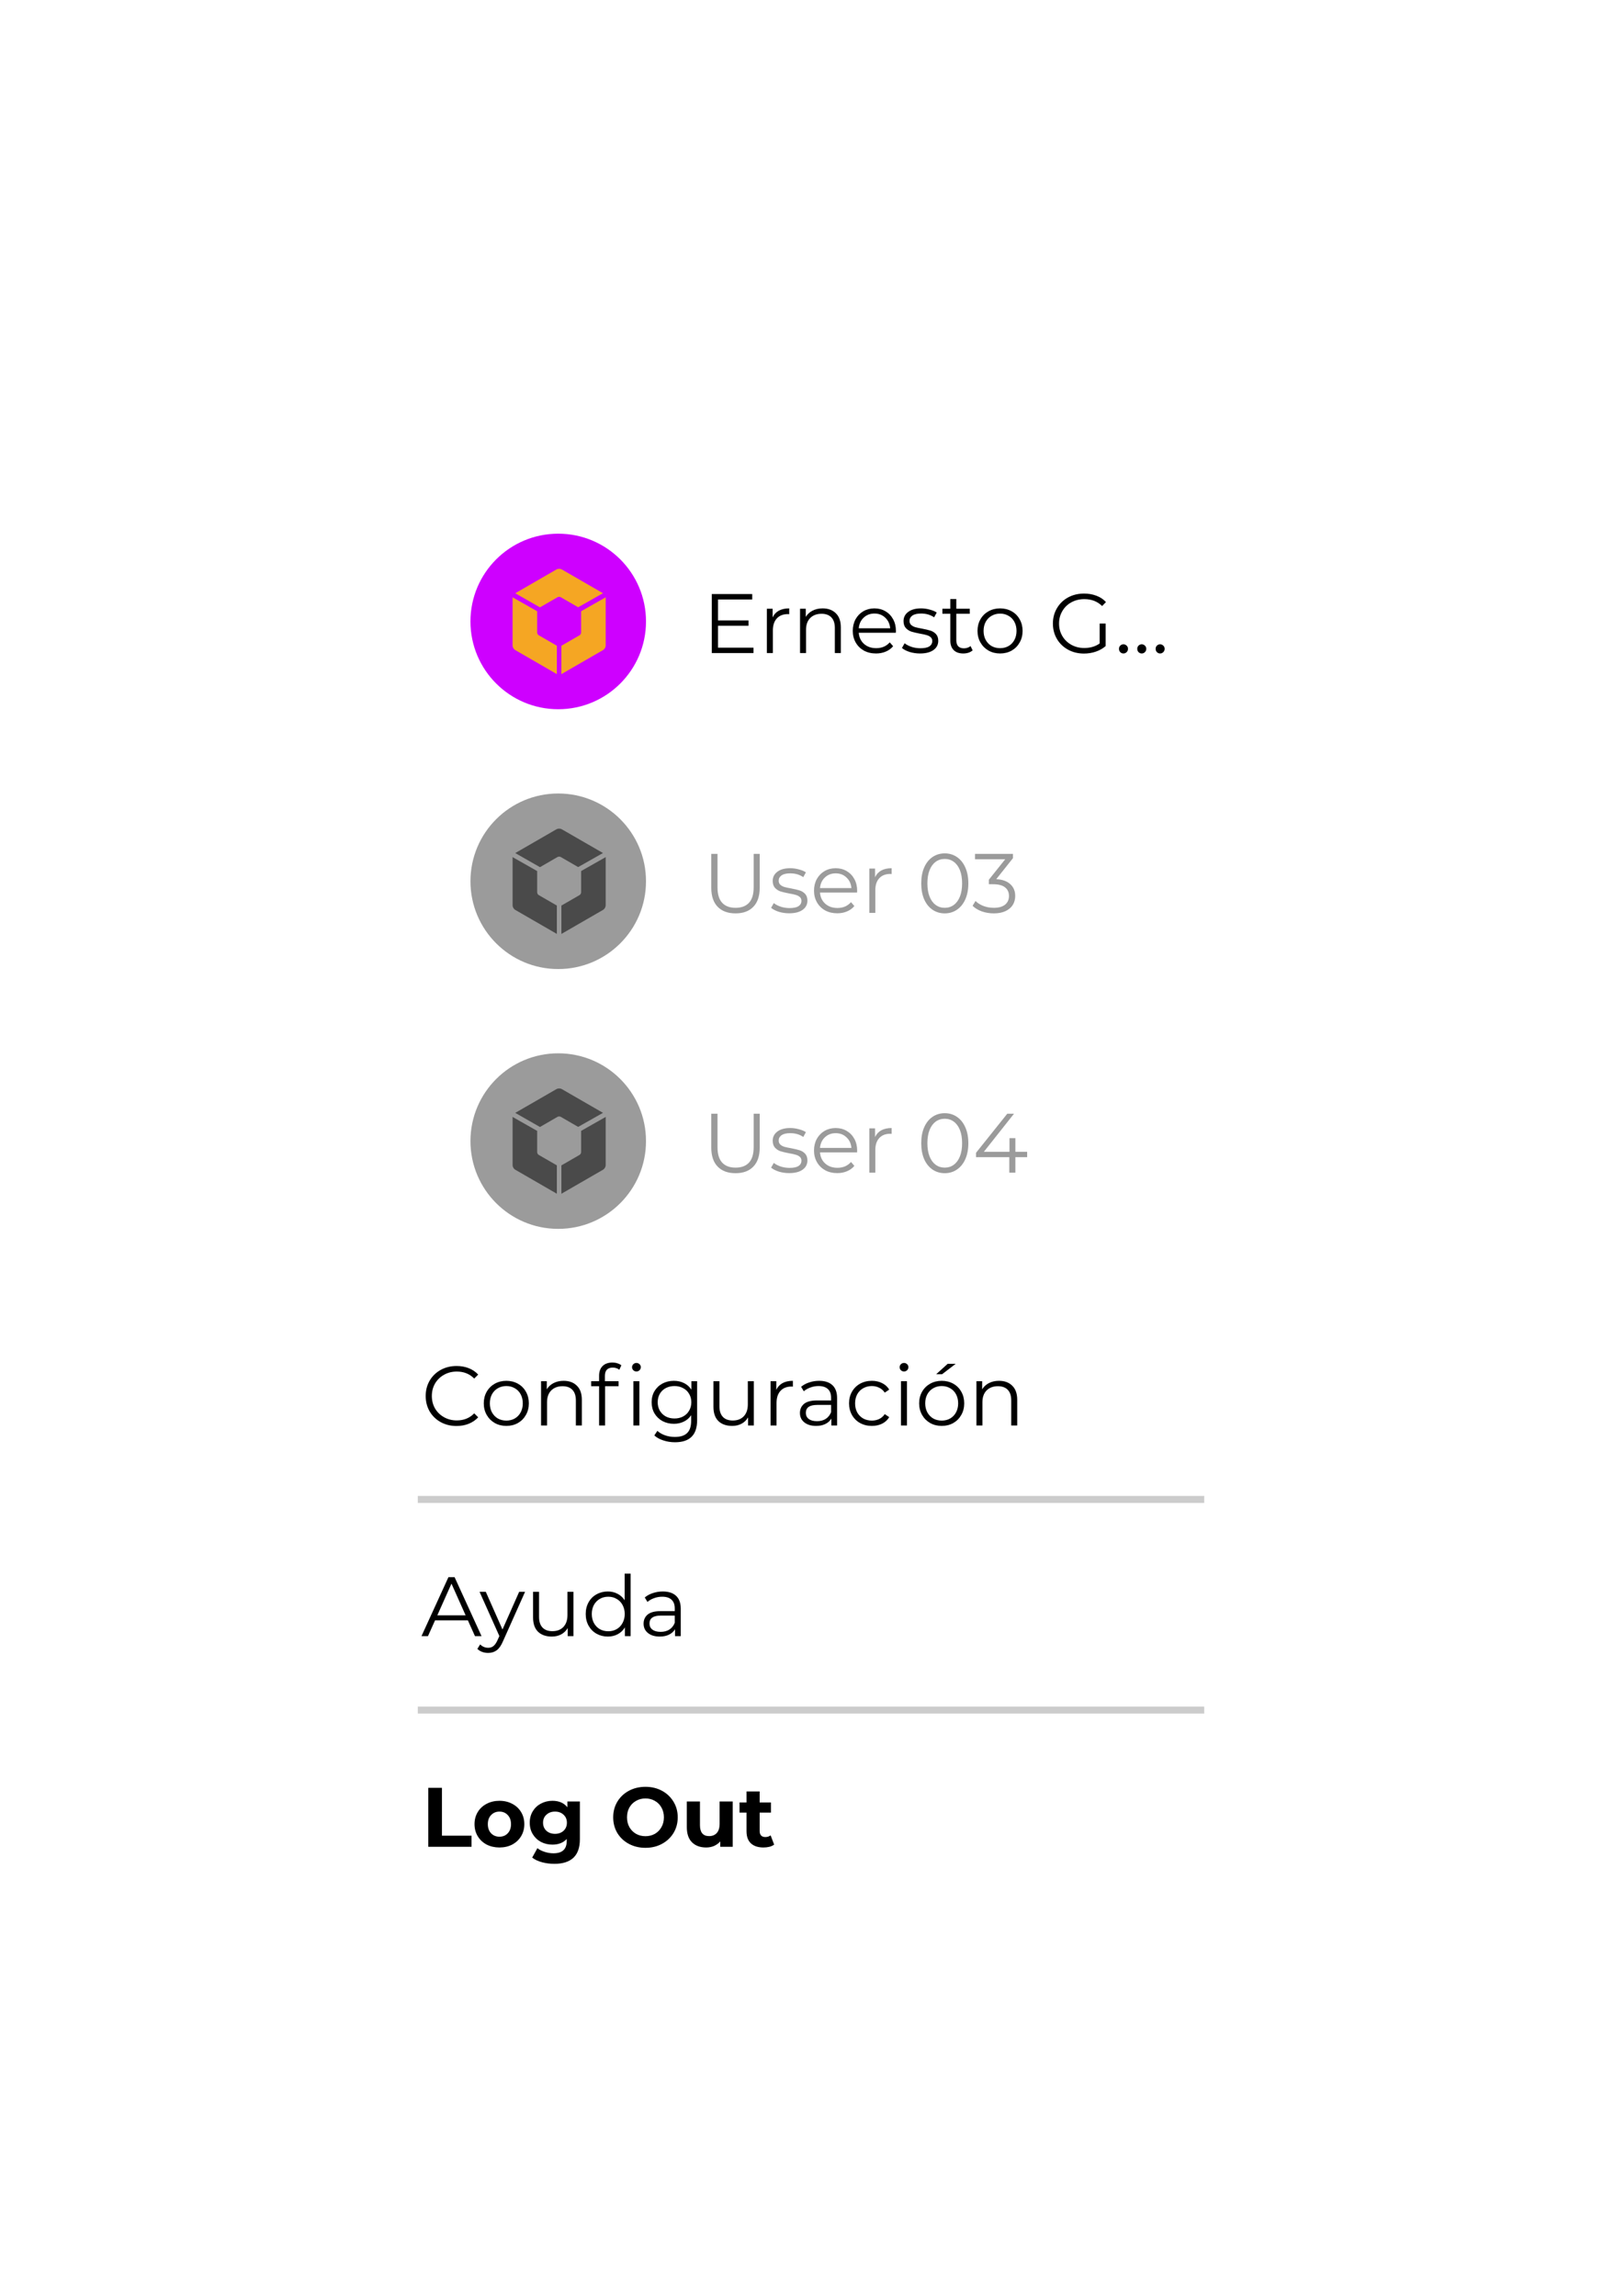 <svg width="230" height="327" viewBox="0 0 230 327" fill="none" xmlns="http://www.w3.org/2000/svg">
<g filter="url(#filter0_d)">
<rect x="50" y="59" width="130" height="218" rx="5" fill="white"/>
<rect x="146.021" y="50" width="17" height="17" rx="5" transform="rotate(45 146.021 50)" fill="white"/>
<g filter="url(#filter1_d)">
<rect x="60" y="70" width="111" height="37" rx="18.5" fill="white"/>
</g>
<path fill-rule="evenodd" clip-rule="evenodd" d="M79.5 101C86.404 101 92 95.404 92 88.5C92 81.596 86.404 76 79.5 76C72.596 76 67 81.596 67 88.5C67 95.404 72.596 101 79.5 101Z" fill="#CE00FF"/>
<path fill-rule="evenodd" clip-rule="evenodd" d="M79.305 91.958L76.742 90.478C76.591 90.391 76.499 90.23 76.499 90.056V87.046L73 85.062V91.889C73 92.179 73.155 92.447 73.406 92.592L79.305 95.998V91.958H79.305ZM82.761 87.044V90.057C82.761 90.231 82.668 90.391 82.518 90.478L79.951 91.96V96L85.854 92.592C86.105 92.447 86.26 92.179 86.26 91.889V85.06L82.761 87.044ZM76.899 86.491L79.386 85.055C79.537 84.968 79.722 84.968 79.873 85.055L82.338 86.478L85.872 84.478L80.035 81.109C79.784 80.964 79.475 80.964 79.224 81.109L73.38 84.483L76.899 86.491Z" fill="#F5A623"/>
<path d="M107.308 92.232V93H101.368V84.6H107.128V85.368H102.256V88.356H106.6V89.112H102.256V92.232H107.308ZM110.031 87.924C110.231 87.5 110.527 87.18 110.919 86.964C111.319 86.748 111.811 86.64 112.395 86.64V87.468L112.191 87.456C111.527 87.456 111.007 87.66 110.631 88.068C110.255 88.476 110.067 89.048 110.067 89.784V93H109.215V86.688H110.031V87.924ZM117.154 86.64C117.946 86.64 118.574 86.872 119.038 87.336C119.51 87.792 119.746 88.46 119.746 89.34V93H118.894V89.424C118.894 88.768 118.73 88.268 118.402 87.924C118.074 87.58 117.606 87.408 116.998 87.408C116.318 87.408 115.778 87.612 115.378 88.02C114.986 88.42 114.79 88.976 114.79 89.688V93H113.938V86.688H114.754V87.852C114.986 87.468 115.306 87.172 115.714 86.964C116.13 86.748 116.61 86.64 117.154 86.64ZM127.579 90.108H122.299C122.347 90.764 122.599 91.296 123.055 91.704C123.511 92.104 124.087 92.304 124.783 92.304C125.175 92.304 125.535 92.236 125.863 92.1C126.191 91.956 126.475 91.748 126.715 91.476L127.195 92.028C126.915 92.364 126.563 92.62 126.139 92.796C125.723 92.972 125.263 93.06 124.759 93.06C124.111 93.06 123.535 92.924 123.031 92.652C122.535 92.372 122.147 91.988 121.867 91.5C121.587 91.012 121.447 90.46 121.447 89.844C121.447 89.228 121.579 88.676 121.843 88.188C122.115 87.7 122.483 87.32 122.947 87.048C123.419 86.776 123.947 86.64 124.531 86.64C125.115 86.64 125.639 86.776 126.103 87.048C126.567 87.32 126.931 87.7 127.195 88.188C127.459 88.668 127.591 89.22 127.591 89.844L127.579 90.108ZM124.531 87.372C123.923 87.372 123.411 87.568 122.995 87.96C122.587 88.344 122.355 88.848 122.299 89.472H126.775C126.719 88.848 126.483 88.344 126.067 87.96C125.659 87.568 125.147 87.372 124.531 87.372ZM131.017 93.06C130.505 93.06 130.013 92.988 129.541 92.844C129.077 92.692 128.713 92.504 128.449 92.28L128.833 91.608C129.097 91.816 129.429 91.988 129.829 92.124C130.229 92.252 130.645 92.316 131.077 92.316C131.653 92.316 132.077 92.228 132.349 92.052C132.629 91.868 132.769 91.612 132.769 91.284C132.769 91.052 132.693 90.872 132.541 90.744C132.389 90.608 132.197 90.508 131.965 90.444C131.733 90.372 131.425 90.304 131.041 90.24C130.529 90.144 130.117 90.048 129.805 89.952C129.493 89.848 129.225 89.676 129.001 89.436C128.785 89.196 128.677 88.864 128.677 88.44C128.677 87.912 128.897 87.48 129.337 87.144C129.777 86.808 130.389 86.64 131.173 86.64C131.581 86.64 131.989 86.696 132.397 86.808C132.805 86.912 133.141 87.052 133.405 87.228L133.033 87.912C132.513 87.552 131.893 87.372 131.173 87.372C130.629 87.372 130.217 87.468 129.937 87.66C129.665 87.852 129.529 88.104 129.529 88.416C129.529 88.656 129.605 88.848 129.757 88.992C129.917 89.136 130.113 89.244 130.345 89.316C130.577 89.38 130.897 89.448 131.305 89.52C131.809 89.616 132.213 89.712 132.517 89.808C132.821 89.904 133.081 90.068 133.297 90.3C133.513 90.532 133.621 90.852 133.621 91.26C133.621 91.812 133.389 92.252 132.925 92.58C132.469 92.9 131.833 93.06 131.017 93.06ZM138.52 92.616C138.36 92.76 138.16 92.872 137.92 92.952C137.688 93.024 137.444 93.06 137.188 93.06C136.596 93.06 136.14 92.9 135.82 92.58C135.5 92.26 135.34 91.808 135.34 91.224V87.408H134.212V86.688H135.34V85.308H136.192V86.688H138.112V87.408H136.192V91.176C136.192 91.552 136.284 91.84 136.468 92.04C136.66 92.232 136.932 92.328 137.284 92.328C137.46 92.328 137.628 92.3 137.788 92.244C137.956 92.188 138.1 92.108 138.22 92.004L138.52 92.616ZM142.428 93.06C141.82 93.06 141.272 92.924 140.784 92.652C140.296 92.372 139.912 91.988 139.632 91.5C139.352 91.012 139.212 90.46 139.212 89.844C139.212 89.228 139.352 88.676 139.632 88.188C139.912 87.7 140.296 87.32 140.784 87.048C141.272 86.776 141.82 86.64 142.428 86.64C143.036 86.64 143.584 86.776 144.072 87.048C144.56 87.32 144.94 87.7 145.212 88.188C145.492 88.676 145.632 89.228 145.632 89.844C145.632 90.46 145.492 91.012 145.212 91.5C144.94 91.988 144.56 92.372 144.072 92.652C143.584 92.924 143.036 93.06 142.428 93.06ZM142.428 92.304C142.876 92.304 143.276 92.204 143.628 92.004C143.988 91.796 144.268 91.504 144.468 91.128C144.668 90.752 144.768 90.324 144.768 89.844C144.768 89.364 144.668 88.936 144.468 88.56C144.268 88.184 143.988 87.896 143.628 87.696C143.276 87.488 142.876 87.384 142.428 87.384C141.98 87.384 141.576 87.488 141.216 87.696C140.864 87.896 140.584 88.184 140.376 88.56C140.176 88.936 140.076 89.364 140.076 89.844C140.076 90.324 140.176 90.752 140.376 91.128C140.584 91.504 140.864 91.796 141.216 92.004C141.576 92.204 141.98 92.304 142.428 92.304ZM156.608 88.8H157.46V92.004C157.068 92.348 156.604 92.612 156.068 92.796C155.532 92.98 154.968 93.072 154.376 93.072C153.536 93.072 152.78 92.888 152.108 92.52C151.436 92.152 150.908 91.644 150.524 90.996C150.14 90.34 149.948 89.608 149.948 88.8C149.948 87.992 150.14 87.264 150.524 86.616C150.908 85.96 151.436 85.448 152.108 85.08C152.78 84.712 153.54 84.528 154.388 84.528C155.028 84.528 155.616 84.632 156.152 84.84C156.688 85.04 157.14 85.34 157.508 85.74L156.956 86.304C156.292 85.648 155.448 85.32 154.424 85.32C153.744 85.32 153.128 85.472 152.576 85.776C152.032 86.072 151.604 86.488 151.292 87.024C150.98 87.552 150.824 88.144 150.824 88.8C150.824 89.456 150.98 90.048 151.292 90.576C151.604 91.104 152.032 91.52 152.576 91.824C153.12 92.128 153.732 92.28 154.412 92.28C155.276 92.28 156.008 92.064 156.608 91.632V88.8ZM159.995 93.06C159.819 93.06 159.667 92.996 159.539 92.868C159.419 92.74 159.359 92.584 159.359 92.4C159.359 92.216 159.419 92.064 159.539 91.944C159.667 91.816 159.819 91.752 159.995 91.752C160.171 91.752 160.323 91.816 160.451 91.944C160.579 92.064 160.643 92.216 160.643 92.4C160.643 92.584 160.579 92.74 160.451 92.868C160.323 92.996 160.171 93.06 159.995 93.06ZM162.599 93.06C162.423 93.06 162.271 92.996 162.143 92.868C162.023 92.74 161.963 92.584 161.963 92.4C161.963 92.216 162.023 92.064 162.143 91.944C162.271 91.816 162.423 91.752 162.599 91.752C162.775 91.752 162.927 91.816 163.055 91.944C163.183 92.064 163.247 92.216 163.247 92.4C163.247 92.584 163.183 92.74 163.055 92.868C162.927 92.996 162.775 93.06 162.599 93.06ZM165.215 93.06C165.039 93.06 164.887 92.996 164.759 92.868C164.639 92.74 164.579 92.584 164.579 92.4C164.579 92.216 164.639 92.064 164.759 91.944C164.887 91.816 165.039 91.752 165.215 91.752C165.391 91.752 165.543 91.816 165.671 91.944C165.799 92.064 165.863 92.216 165.863 92.4C165.863 92.584 165.799 92.74 165.671 92.868C165.543 92.996 165.391 93.06 165.215 93.06Z" fill="black"/>
<path fill-rule="evenodd" clip-rule="evenodd" d="M79.5 138C86.404 138 92 132.404 92 125.5C92 118.596 86.404 113 79.5 113C72.596 113 67 118.596 67 125.5C67 132.404 72.596 138 79.5 138Z" fill="#9B9B9B"/>
<path fill-rule="evenodd" clip-rule="evenodd" d="M79.305 128.958L76.742 127.478C76.591 127.391 76.499 127.23 76.499 127.056V124.046L73 122.062V128.889C73 129.179 73.155 129.447 73.406 129.592L79.305 132.998V128.958H79.305ZM82.761 124.044V127.057C82.761 127.231 82.668 127.391 82.518 127.478L79.951 128.96V133L85.854 129.592C86.105 129.447 86.26 129.179 86.26 128.889V122.06L82.761 124.044ZM76.899 123.491L79.386 122.055C79.537 121.968 79.722 121.968 79.873 122.055L82.338 123.478L85.872 121.478L80.035 118.109C79.784 117.964 79.475 117.964 79.224 118.109L73.38 121.483L76.899 123.491Z" fill="#4A4A4A"/>
<path d="M104.752 130.072C103.664 130.072 102.816 129.76 102.208 129.136C101.6 128.512 101.296 127.604 101.296 126.412V121.6H102.184V126.376C102.184 127.352 102.404 128.08 102.844 128.56C103.284 129.04 103.92 129.28 104.752 129.28C105.592 129.28 106.232 129.04 106.672 128.56C107.112 128.08 107.332 127.352 107.332 126.376V121.6H108.196V126.412C108.196 127.604 107.892 128.512 107.284 129.136C106.684 129.76 105.84 130.072 104.752 130.072ZM112.384 130.06C111.872 130.06 111.38 129.988 110.908 129.844C110.444 129.692 110.08 129.504 109.816 129.28L110.2 128.608C110.464 128.816 110.796 128.988 111.196 129.124C111.596 129.252 112.012 129.316 112.444 129.316C113.02 129.316 113.444 129.228 113.716 129.052C113.996 128.868 114.136 128.612 114.136 128.284C114.136 128.052 114.06 127.872 113.908 127.744C113.756 127.608 113.564 127.508 113.332 127.444C113.1 127.372 112.792 127.304 112.408 127.24C111.896 127.144 111.484 127.048 111.172 126.952C110.86 126.848 110.592 126.676 110.368 126.436C110.152 126.196 110.044 125.864 110.044 125.44C110.044 124.912 110.264 124.48 110.704 124.144C111.144 123.808 111.756 123.64 112.54 123.64C112.948 123.64 113.356 123.696 113.764 123.808C114.172 123.912 114.508 124.052 114.772 124.228L114.4 124.912C113.88 124.552 113.26 124.372 112.54 124.372C111.996 124.372 111.584 124.468 111.304 124.66C111.032 124.852 110.896 125.104 110.896 125.416C110.896 125.656 110.972 125.848 111.124 125.992C111.284 126.136 111.48 126.244 111.712 126.316C111.944 126.38 112.264 126.448 112.672 126.52C113.176 126.616 113.58 126.712 113.884 126.808C114.188 126.904 114.448 127.068 114.664 127.3C114.88 127.532 114.988 127.852 114.988 128.26C114.988 128.812 114.756 129.252 114.292 129.58C113.836 129.9 113.2 130.06 112.384 130.06ZM122.059 127.108H116.779C116.827 127.764 117.079 128.296 117.535 128.704C117.991 129.104 118.567 129.304 119.263 129.304C119.655 129.304 120.015 129.236 120.343 129.1C120.671 128.956 120.955 128.748 121.195 128.476L121.675 129.028C121.395 129.364 121.043 129.62 120.619 129.796C120.203 129.972 119.743 130.06 119.239 130.06C118.591 130.06 118.015 129.924 117.511 129.652C117.015 129.372 116.627 128.988 116.347 128.5C116.067 128.012 115.927 127.46 115.927 126.844C115.927 126.228 116.059 125.676 116.323 125.188C116.595 124.7 116.963 124.32 117.427 124.048C117.899 123.776 118.427 123.64 119.011 123.64C119.595 123.64 120.119 123.776 120.583 124.048C121.047 124.32 121.411 124.7 121.675 125.188C121.939 125.668 122.071 126.22 122.071 126.844L122.059 127.108ZM119.011 124.372C118.403 124.372 117.891 124.568 117.475 124.96C117.067 125.344 116.835 125.848 116.779 126.472H121.255C121.199 125.848 120.963 125.344 120.547 124.96C120.139 124.568 119.627 124.372 119.011 124.372ZM124.621 124.924C124.821 124.5 125.117 124.18 125.509 123.964C125.909 123.748 126.401 123.64 126.985 123.64V124.468L126.781 124.456C126.117 124.456 125.597 124.66 125.221 125.068C124.845 125.476 124.657 126.048 124.657 126.784V130H123.805V123.688H124.621V124.924ZM134.546 130.072C133.898 130.072 133.318 129.9 132.806 129.556C132.302 129.212 131.906 128.72 131.618 128.08C131.338 127.432 131.198 126.672 131.198 125.8C131.198 124.928 131.338 124.172 131.618 123.532C131.906 122.884 132.302 122.388 132.806 122.044C133.318 121.7 133.898 121.528 134.546 121.528C135.194 121.528 135.77 121.7 136.274 122.044C136.786 122.388 137.186 122.884 137.474 123.532C137.762 124.172 137.906 124.928 137.906 125.8C137.906 126.672 137.762 127.432 137.474 128.08C137.186 128.72 136.786 129.212 136.274 129.556C135.77 129.9 135.194 130.072 134.546 130.072ZM134.546 129.28C135.034 129.28 135.462 129.144 135.83 128.872C136.206 128.6 136.498 128.204 136.706 127.684C136.914 127.164 137.018 126.536 137.018 125.8C137.018 125.064 136.914 124.436 136.706 123.916C136.498 123.396 136.206 123 135.83 122.728C135.462 122.456 135.034 122.32 134.546 122.32C134.058 122.32 133.626 122.456 133.25 122.728C132.882 123 132.594 123.396 132.386 123.916C132.178 124.436 132.074 125.064 132.074 125.8C132.074 126.536 132.178 127.164 132.386 127.684C132.594 128.204 132.882 128.6 133.25 128.872C133.626 129.144 134.058 129.28 134.546 129.28ZM141.882 125.2C142.762 125.248 143.43 125.488 143.886 125.92C144.35 126.344 144.582 126.9 144.582 127.588C144.582 128.068 144.466 128.496 144.234 128.872C144.002 129.24 143.658 129.532 143.202 129.748C142.746 129.964 142.19 130.072 141.534 130.072C140.926 130.072 140.35 129.976 139.806 129.784C139.27 129.584 138.838 129.32 138.51 128.992L138.93 128.308C139.21 128.596 139.582 128.832 140.046 129.016C140.51 129.192 141.006 129.28 141.534 129.28C142.222 129.28 142.754 129.132 143.13 128.836C143.506 128.532 143.694 128.116 143.694 127.588C143.694 127.068 143.506 126.66 143.13 126.364C142.754 126.068 142.186 125.92 141.426 125.92H140.826V125.284L143.154 122.368H138.858V121.6H144.258V122.212L141.882 125.2Z" fill="#9B9B9B"/>
<path fill-rule="evenodd" clip-rule="evenodd" d="M79.5 175C86.404 175 92 169.404 92 162.5C92 155.596 86.404 150 79.5 150C72.596 150 67 155.596 67 162.5C67 169.404 72.596 175 79.5 175Z" fill="#9B9B9B"/>
<path fill-rule="evenodd" clip-rule="evenodd" d="M79.305 165.958L76.742 164.478C76.591 164.391 76.499 164.23 76.499 164.056V161.046L73 159.062V165.889C73 166.179 73.155 166.447 73.406 166.592L79.305 169.998V165.958H79.305ZM82.761 161.044V164.057C82.761 164.231 82.668 164.391 82.518 164.478L79.951 165.96V170L85.854 166.592C86.105 166.447 86.26 166.179 86.26 165.889V159.06L82.761 161.044ZM76.899 160.491L79.386 159.055C79.537 158.968 79.722 158.968 79.873 159.055L82.338 160.478L85.872 158.478L80.035 155.109C79.784 154.964 79.475 154.964 79.224 155.109L73.38 158.483L76.899 160.491Z" fill="#4A4A4A"/>
<path d="M104.752 167.072C103.664 167.072 102.816 166.76 102.208 166.136C101.6 165.512 101.296 164.604 101.296 163.412V158.6H102.184V163.376C102.184 164.352 102.404 165.08 102.844 165.56C103.284 166.04 103.92 166.28 104.752 166.28C105.592 166.28 106.232 166.04 106.672 165.56C107.112 165.08 107.332 164.352 107.332 163.376V158.6H108.196V163.412C108.196 164.604 107.892 165.512 107.284 166.136C106.684 166.76 105.84 167.072 104.752 167.072ZM112.384 167.06C111.872 167.06 111.38 166.988 110.908 166.844C110.444 166.692 110.08 166.504 109.816 166.28L110.2 165.608C110.464 165.816 110.796 165.988 111.196 166.124C111.596 166.252 112.012 166.316 112.444 166.316C113.02 166.316 113.444 166.228 113.716 166.052C113.996 165.868 114.136 165.612 114.136 165.284C114.136 165.052 114.06 164.872 113.908 164.744C113.756 164.608 113.564 164.508 113.332 164.444C113.1 164.372 112.792 164.304 112.408 164.24C111.896 164.144 111.484 164.048 111.172 163.952C110.86 163.848 110.592 163.676 110.368 163.436C110.152 163.196 110.044 162.864 110.044 162.44C110.044 161.912 110.264 161.48 110.704 161.144C111.144 160.808 111.756 160.64 112.54 160.64C112.948 160.64 113.356 160.696 113.764 160.808C114.172 160.912 114.508 161.052 114.772 161.228L114.4 161.912C113.88 161.552 113.26 161.372 112.54 161.372C111.996 161.372 111.584 161.468 111.304 161.66C111.032 161.852 110.896 162.104 110.896 162.416C110.896 162.656 110.972 162.848 111.124 162.992C111.284 163.136 111.48 163.244 111.712 163.316C111.944 163.38 112.264 163.448 112.672 163.52C113.176 163.616 113.58 163.712 113.884 163.808C114.188 163.904 114.448 164.068 114.664 164.3C114.88 164.532 114.988 164.852 114.988 165.26C114.988 165.812 114.756 166.252 114.292 166.58C113.836 166.9 113.2 167.06 112.384 167.06ZM122.059 164.108H116.779C116.827 164.764 117.079 165.296 117.535 165.704C117.991 166.104 118.567 166.304 119.263 166.304C119.655 166.304 120.015 166.236 120.343 166.1C120.671 165.956 120.955 165.748 121.195 165.476L121.675 166.028C121.395 166.364 121.043 166.62 120.619 166.796C120.203 166.972 119.743 167.06 119.239 167.06C118.591 167.06 118.015 166.924 117.511 166.652C117.015 166.372 116.627 165.988 116.347 165.5C116.067 165.012 115.927 164.46 115.927 163.844C115.927 163.228 116.059 162.676 116.323 162.188C116.595 161.7 116.963 161.32 117.427 161.048C117.899 160.776 118.427 160.64 119.011 160.64C119.595 160.64 120.119 160.776 120.583 161.048C121.047 161.32 121.411 161.7 121.675 162.188C121.939 162.668 122.071 163.22 122.071 163.844L122.059 164.108ZM119.011 161.372C118.403 161.372 117.891 161.568 117.475 161.96C117.067 162.344 116.835 162.848 116.779 163.472H121.255C121.199 162.848 120.963 162.344 120.547 161.96C120.139 161.568 119.627 161.372 119.011 161.372ZM124.621 161.924C124.821 161.5 125.117 161.18 125.509 160.964C125.909 160.748 126.401 160.64 126.985 160.64V161.468L126.781 161.456C126.117 161.456 125.597 161.66 125.221 162.068C124.845 162.476 124.657 163.048 124.657 163.784V167H123.805V160.688H124.621V161.924ZM134.546 167.072C133.898 167.072 133.318 166.9 132.806 166.556C132.302 166.212 131.906 165.72 131.618 165.08C131.338 164.432 131.198 163.672 131.198 162.8C131.198 161.928 131.338 161.172 131.618 160.532C131.906 159.884 132.302 159.388 132.806 159.044C133.318 158.7 133.898 158.528 134.546 158.528C135.194 158.528 135.77 158.7 136.274 159.044C136.786 159.388 137.186 159.884 137.474 160.532C137.762 161.172 137.906 161.928 137.906 162.8C137.906 163.672 137.762 164.432 137.474 165.08C137.186 165.72 136.786 166.212 136.274 166.556C135.77 166.9 135.194 167.072 134.546 167.072ZM134.546 166.28C135.034 166.28 135.462 166.144 135.83 165.872C136.206 165.6 136.498 165.204 136.706 164.684C136.914 164.164 137.018 163.536 137.018 162.8C137.018 162.064 136.914 161.436 136.706 160.916C136.498 160.396 136.206 160 135.83 159.728C135.462 159.456 135.034 159.32 134.546 159.32C134.058 159.32 133.626 159.456 133.25 159.728C132.882 160 132.594 160.396 132.386 160.916C132.178 161.436 132.074 162.064 132.074 162.8C132.074 163.536 132.178 164.164 132.386 164.684C132.594 165.204 132.882 165.6 133.25 165.872C133.626 166.144 134.058 166.28 134.546 166.28ZM146.284 164.792H144.604V167H143.74V164.792H139V164.168L143.452 158.6H144.412L140.116 164.024H143.764V162.08H144.604V164.024H146.284V164.792Z" fill="#9B9B9B"/>
<path d="M65.016 203.072C64.184 203.072 63.432 202.888 62.76 202.52C62.096 202.152 61.572 201.644 61.188 200.996C60.812 200.34 60.624 199.608 60.624 198.8C60.624 197.992 60.812 197.264 61.188 196.616C61.572 195.96 62.1 195.448 62.772 195.08C63.444 194.712 64.196 194.528 65.028 194.528C65.652 194.528 66.228 194.632 66.756 194.84C67.284 195.048 67.732 195.352 68.1 195.752L67.536 196.316C66.88 195.652 66.052 195.32 65.052 195.32C64.388 195.32 63.784 195.472 63.24 195.776C62.696 196.08 62.268 196.496 61.956 197.024C61.652 197.552 61.5 198.144 61.5 198.8C61.5 199.456 61.652 200.048 61.956 200.576C62.268 201.104 62.696 201.52 63.24 201.824C63.784 202.128 64.388 202.28 65.052 202.28C66.06 202.28 66.888 201.944 67.536 201.272L68.1 201.836C67.732 202.236 67.28 202.544 66.744 202.76C66.216 202.968 65.64 203.072 65.016 203.072ZM72.112 203.06C71.504 203.06 70.956 202.924 70.468 202.652C69.98 202.372 69.596 201.988 69.316 201.5C69.036 201.012 68.896 200.46 68.896 199.844C68.896 199.228 69.036 198.676 69.316 198.188C69.596 197.7 69.98 197.32 70.468 197.048C70.956 196.776 71.504 196.64 72.112 196.64C72.72 196.64 73.268 196.776 73.756 197.048C74.244 197.32 74.624 197.7 74.896 198.188C75.176 198.676 75.316 199.228 75.316 199.844C75.316 200.46 75.176 201.012 74.896 201.5C74.624 201.988 74.244 202.372 73.756 202.652C73.268 202.924 72.72 203.06 72.112 203.06ZM72.112 202.304C72.56 202.304 72.96 202.204 73.312 202.004C73.672 201.796 73.952 201.504 74.152 201.128C74.352 200.752 74.452 200.324 74.452 199.844C74.452 199.364 74.352 198.936 74.152 198.56C73.952 198.184 73.672 197.896 73.312 197.696C72.96 197.488 72.56 197.384 72.112 197.384C71.664 197.384 71.26 197.488 70.9 197.696C70.548 197.896 70.268 198.184 70.06 198.56C69.86 198.936 69.76 199.364 69.76 199.844C69.76 200.324 69.86 200.752 70.06 201.128C70.268 201.504 70.548 201.796 70.9 202.004C71.26 202.204 71.664 202.304 72.112 202.304ZM80.271 196.64C81.063 196.64 81.691 196.872 82.155 197.336C82.627 197.792 82.863 198.46 82.863 199.34V203H82.011V199.424C82.011 198.768 81.847 198.268 81.519 197.924C81.191 197.58 80.723 197.408 80.115 197.408C79.435 197.408 78.895 197.612 78.495 198.02C78.103 198.42 77.907 198.976 77.907 199.688V203H77.055V196.688H77.871V197.852C78.103 197.468 78.423 197.172 78.831 196.964C79.247 196.748 79.727 196.64 80.271 196.64ZM87.264 194.756C86.896 194.756 86.616 194.856 86.424 195.056C86.24 195.256 86.148 195.552 86.148 195.944V196.688H88.092V197.408H86.172V203H85.32V197.408H84.192V196.688H85.32V195.908C85.32 195.332 85.484 194.876 85.812 194.54C86.148 194.204 86.62 194.036 87.228 194.036C87.468 194.036 87.7 194.072 87.924 194.144C88.148 194.208 88.336 194.304 88.488 194.432L88.2 195.068C87.952 194.86 87.64 194.756 87.264 194.756ZM90.204 196.688H91.056V203H90.204V196.688ZM90.636 195.308C90.46 195.308 90.312 195.248 90.192 195.128C90.072 195.008 90.012 194.864 90.012 194.696C90.012 194.536 90.072 194.396 90.192 194.276C90.312 194.156 90.46 194.096 90.636 194.096C90.812 194.096 90.96 194.156 91.08 194.276C91.2 194.388 91.26 194.524 91.26 194.684C91.26 194.86 91.2 195.008 91.08 195.128C90.96 195.248 90.812 195.308 90.636 195.308ZM99.282 196.688V202.232C99.282 203.304 99.018 204.096 98.49 204.608C97.97 205.128 97.182 205.388 96.126 205.388C95.542 205.388 94.986 205.3 94.458 205.124C93.938 204.956 93.514 204.72 93.186 204.416L93.618 203.768C93.922 204.04 94.29 204.252 94.722 204.404C95.162 204.556 95.622 204.632 96.102 204.632C96.902 204.632 97.49 204.444 97.866 204.068C98.242 203.7 98.43 203.124 98.43 202.34V201.536C98.166 201.936 97.818 202.24 97.386 202.448C96.962 202.656 96.49 202.76 95.97 202.76C95.378 202.76 94.838 202.632 94.35 202.376C93.87 202.112 93.49 201.748 93.21 201.284C92.938 200.812 92.802 200.28 92.802 199.688C92.802 199.096 92.938 198.568 93.21 198.104C93.49 197.64 93.87 197.28 94.35 197.024C94.83 196.768 95.37 196.64 95.97 196.64C96.506 196.64 96.99 196.748 97.422 196.964C97.854 197.18 98.202 197.492 98.466 197.9V196.688H99.282ZM96.054 202.004C96.51 202.004 96.922 201.908 97.29 201.716C97.658 201.516 97.942 201.24 98.142 200.888C98.35 200.536 98.454 200.136 98.454 199.688C98.454 199.24 98.35 198.844 98.142 198.5C97.942 198.148 97.658 197.876 97.29 197.684C96.93 197.484 96.518 197.384 96.054 197.384C95.598 197.384 95.186 197.48 94.818 197.672C94.458 197.864 94.174 198.136 93.966 198.488C93.766 198.84 93.666 199.24 93.666 199.688C93.666 200.136 93.766 200.536 93.966 200.888C94.174 201.24 94.458 201.516 94.818 201.716C95.186 201.908 95.598 202.004 96.054 202.004ZM107.353 196.688V203H106.537V201.848C106.313 202.232 106.005 202.532 105.613 202.748C105.221 202.956 104.773 203.06 104.269 203.06C103.445 203.06 102.793 202.832 102.313 202.376C101.841 201.912 101.605 201.236 101.605 200.348V196.688H102.457V200.264C102.457 200.928 102.621 201.432 102.949 201.776C103.277 202.12 103.745 202.292 104.353 202.292C105.017 202.292 105.541 202.092 105.925 201.692C106.309 201.284 106.501 200.72 106.501 200V196.688H107.353ZM110.555 197.924C110.755 197.5 111.051 197.18 111.443 196.964C111.843 196.748 112.335 196.64 112.919 196.64V197.468L112.715 197.456C112.051 197.456 111.531 197.66 111.155 198.068C110.779 198.476 110.591 199.048 110.591 199.784V203H109.739V196.688H110.555V197.924ZM116.658 196.64C117.482 196.64 118.114 196.848 118.554 197.264C118.994 197.672 119.214 198.28 119.214 199.088V203H118.398V202.016C118.206 202.344 117.922 202.6 117.546 202.784C117.178 202.968 116.738 203.06 116.226 203.06C115.522 203.06 114.962 202.892 114.546 202.556C114.13 202.22 113.922 201.776 113.922 201.224C113.922 200.688 114.114 200.256 114.498 199.928C114.89 199.6 115.51 199.436 116.358 199.436H118.362V199.052C118.362 198.508 118.21 198.096 117.906 197.816C117.602 197.528 117.158 197.384 116.574 197.384C116.174 197.384 115.79 197.452 115.422 197.588C115.054 197.716 114.738 197.896 114.474 198.128L114.09 197.492C114.41 197.22 114.794 197.012 115.242 196.868C115.69 196.716 116.162 196.64 116.658 196.64ZM116.358 202.388C116.838 202.388 117.25 202.28 117.594 202.064C117.938 201.84 118.194 201.52 118.362 201.104V200.072H116.382C115.302 200.072 114.762 200.448 114.762 201.2C114.762 201.568 114.902 201.86 115.182 202.076C115.462 202.284 115.854 202.388 116.358 202.388ZM124.167 203.06C123.543 203.06 122.983 202.924 122.487 202.652C121.999 202.38 121.615 202 121.335 201.512C121.055 201.016 120.915 200.46 120.915 199.844C120.915 199.228 121.055 198.676 121.335 198.188C121.615 197.7 121.999 197.32 122.487 197.048C122.983 196.776 123.543 196.64 124.167 196.64C124.711 196.64 125.195 196.748 125.619 196.964C126.051 197.172 126.391 197.48 126.639 197.888L126.003 198.32C125.795 198.008 125.531 197.776 125.211 197.624C124.891 197.464 124.543 197.384 124.167 197.384C123.711 197.384 123.299 197.488 122.931 197.696C122.571 197.896 122.287 198.184 122.079 198.56C121.879 198.936 121.779 199.364 121.779 199.844C121.779 200.332 121.879 200.764 122.079 201.14C122.287 201.508 122.571 201.796 122.931 202.004C123.299 202.204 123.711 202.304 124.167 202.304C124.543 202.304 124.891 202.228 125.211 202.076C125.531 201.924 125.795 201.692 126.003 201.38L126.639 201.812C126.391 202.22 126.051 202.532 125.619 202.748C125.187 202.956 124.703 203.06 124.167 203.06ZM128.313 196.688H129.165V203H128.313V196.688ZM128.745 195.308C128.569 195.308 128.421 195.248 128.301 195.128C128.181 195.008 128.121 194.864 128.121 194.696C128.121 194.536 128.181 194.396 128.301 194.276C128.421 194.156 128.569 194.096 128.745 194.096C128.921 194.096 129.069 194.156 129.189 194.276C129.309 194.388 129.369 194.524 129.369 194.684C129.369 194.86 129.309 195.008 129.189 195.128C129.069 195.248 128.921 195.308 128.745 195.308ZM134.116 203.06C133.508 203.06 132.96 202.924 132.472 202.652C131.984 202.372 131.6 201.988 131.32 201.5C131.04 201.012 130.9 200.46 130.9 199.844C130.9 199.228 131.04 198.676 131.32 198.188C131.6 197.7 131.984 197.32 132.472 197.048C132.96 196.776 133.508 196.64 134.116 196.64C134.724 196.64 135.272 196.776 135.76 197.048C136.248 197.32 136.628 197.7 136.9 198.188C137.18 198.676 137.32 199.228 137.32 199.844C137.32 200.46 137.18 201.012 136.9 201.5C136.628 201.988 136.248 202.372 135.76 202.652C135.272 202.924 134.724 203.06 134.116 203.06ZM134.116 202.304C134.564 202.304 134.964 202.204 135.316 202.004C135.676 201.796 135.956 201.504 136.156 201.128C136.356 200.752 136.456 200.324 136.456 199.844C136.456 199.364 136.356 198.936 136.156 198.56C135.956 198.184 135.676 197.896 135.316 197.696C134.964 197.488 134.564 197.384 134.116 197.384C133.668 197.384 133.264 197.488 132.904 197.696C132.552 197.896 132.272 198.184 132.064 198.56C131.864 198.936 131.764 199.364 131.764 199.844C131.764 200.324 131.864 200.752 132.064 201.128C132.272 201.504 132.552 201.796 132.904 202.004C133.264 202.204 133.668 202.304 134.116 202.304ZM134.968 194.216H136.108L134.164 195.704H133.324L134.968 194.216ZM142.275 196.64C143.067 196.64 143.695 196.872 144.159 197.336C144.631 197.792 144.867 198.46 144.867 199.34V203H144.015V199.424C144.015 198.768 143.851 198.268 143.523 197.924C143.195 197.58 142.727 197.408 142.119 197.408C141.439 197.408 140.899 197.612 140.499 198.02C140.107 198.42 139.911 198.976 139.911 199.688V203H139.059V196.688H139.875V197.852C140.107 197.468 140.427 197.172 140.835 196.964C141.251 196.748 141.731 196.64 142.275 196.64Z" fill="black"/>
<path d="M60 213.53H171" stroke="#CCCCCC" stroke-linecap="square"/>
<path d="M66.636 230.756H61.956L60.948 233H60.024L63.864 224.6H64.74L68.58 233H67.644L66.636 230.756ZM66.312 230.036L64.296 225.524L62.28 230.036H66.312ZM74.777 226.688L71.621 233.756C71.365 234.348 71.069 234.768 70.733 235.016C70.397 235.264 69.993 235.388 69.521 235.388C69.217 235.388 68.933 235.34 68.669 235.244C68.405 235.148 68.177 235.004 67.985 234.812L68.381 234.176C68.701 234.496 69.085 234.656 69.533 234.656C69.821 234.656 70.065 234.576 70.265 234.416C70.473 234.256 70.665 233.984 70.841 233.6L71.117 232.988L68.297 226.688H69.185L71.561 232.052L73.937 226.688H74.777ZM81.665 226.688V233H80.849V231.848C80.625 232.232 80.317 232.532 79.925 232.748C79.533 232.956 79.085 233.06 78.581 233.06C77.757 233.06 77.105 232.832 76.625 232.376C76.153 231.912 75.917 231.236 75.917 230.348V226.688H76.769V230.264C76.769 230.928 76.933 231.432 77.261 231.776C77.589 232.12 78.057 232.292 78.665 232.292C79.329 232.292 79.853 232.092 80.237 231.692C80.621 231.284 80.813 230.72 80.813 230V226.688H81.665ZM89.811 224.096V233H88.995V231.752C88.739 232.176 88.399 232.5 87.975 232.724C87.559 232.948 87.087 233.06 86.559 233.06C85.967 233.06 85.431 232.924 84.951 232.652C84.471 232.38 84.095 232 83.823 231.512C83.551 231.024 83.415 230.468 83.415 229.844C83.415 229.22 83.551 228.664 83.823 228.176C84.095 227.688 84.471 227.312 84.951 227.048C85.431 226.776 85.967 226.64 86.559 226.64C87.071 226.64 87.531 226.748 87.939 226.964C88.355 227.172 88.695 227.48 88.959 227.888V224.096H89.811ZM86.631 232.304C87.071 232.304 87.467 232.204 87.819 232.004C88.179 231.796 88.459 231.504 88.659 231.128C88.867 230.752 88.971 230.324 88.971 229.844C88.971 229.364 88.867 228.936 88.659 228.56C88.459 228.184 88.179 227.896 87.819 227.696C87.467 227.488 87.071 227.384 86.631 227.384C86.183 227.384 85.779 227.488 85.419 227.696C85.067 227.896 84.787 228.184 84.579 228.56C84.379 228.936 84.279 229.364 84.279 229.844C84.279 230.324 84.379 230.752 84.579 231.128C84.787 231.504 85.067 231.796 85.419 232.004C85.779 232.204 86.183 232.304 86.631 232.304ZM94.392 226.64C95.216 226.64 95.848 226.848 96.288 227.264C96.728 227.672 96.948 228.28 96.948 229.088V233H96.132V232.016C95.94 232.344 95.656 232.6 95.28 232.784C94.912 232.968 94.472 233.06 93.96 233.06C93.256 233.06 92.696 232.892 92.28 232.556C91.864 232.22 91.656 231.776 91.656 231.224C91.656 230.688 91.848 230.256 92.232 229.928C92.624 229.6 93.244 229.436 94.092 229.436H96.096V229.052C96.096 228.508 95.944 228.096 95.64 227.816C95.336 227.528 94.892 227.384 94.308 227.384C93.908 227.384 93.524 227.452 93.156 227.588C92.788 227.716 92.472 227.896 92.208 228.128L91.824 227.492C92.144 227.22 92.528 227.012 92.976 226.868C93.424 226.716 93.896 226.64 94.392 226.64ZM94.092 232.388C94.572 232.388 94.984 232.28 95.328 232.064C95.672 231.84 95.928 231.52 96.096 231.104V230.072H94.116C93.036 230.072 92.496 230.448 92.496 231.2C92.496 231.568 92.636 231.86 92.916 232.076C93.196 232.284 93.588 232.388 94.092 232.388Z" fill="black"/>
<path d="M60 243.53H171" stroke="#CCCCCC" stroke-linecap="square"/>
<path d="M60.996 254.6H62.94V261.416H67.152V263H60.996V254.6ZM71.131 263.096C70.451 263.096 69.839 262.956 69.295 262.676C68.759 262.388 68.339 261.992 68.035 261.488C67.731 260.984 67.579 260.412 67.579 259.772C67.579 259.132 67.731 258.56 68.035 258.056C68.339 257.552 68.759 257.16 69.295 256.88C69.839 256.592 70.451 256.448 71.131 256.448C71.811 256.448 72.419 256.592 72.955 256.88C73.491 257.16 73.911 257.552 74.215 258.056C74.519 258.56 74.671 259.132 74.671 259.772C74.671 260.412 74.519 260.984 74.215 261.488C73.911 261.992 73.491 262.388 72.955 262.676C72.419 262.956 71.811 263.096 71.131 263.096ZM71.131 261.56C71.611 261.56 72.003 261.4 72.307 261.08C72.619 260.752 72.775 260.316 72.775 259.772C72.775 259.228 72.619 258.796 72.307 258.476C72.003 258.148 71.611 257.984 71.131 257.984C70.651 257.984 70.255 258.148 69.943 258.476C69.631 258.796 69.475 259.228 69.475 259.772C69.475 260.316 69.631 260.752 69.943 261.08C70.255 261.4 70.651 261.56 71.131 261.56ZM82.583 256.544V261.92C82.583 263.104 82.275 263.984 81.659 264.56C81.043 265.136 80.143 265.424 78.959 265.424C78.335 265.424 77.743 265.348 77.183 265.196C76.623 265.044 76.159 264.824 75.791 264.536L76.535 263.192C76.807 263.416 77.151 263.592 77.567 263.72C77.983 263.856 78.399 263.924 78.815 263.924C79.463 263.924 79.939 263.776 80.243 263.48C80.555 263.192 80.711 262.752 80.711 262.16V261.884C80.223 262.42 79.543 262.688 78.671 262.688C78.079 262.688 77.535 262.56 77.039 262.304C76.551 262.04 76.163 261.672 75.875 261.2C75.587 260.728 75.443 260.184 75.443 259.568C75.443 258.952 75.587 258.408 75.875 257.936C76.163 257.464 76.551 257.1 77.039 256.844C77.535 256.58 78.079 256.448 78.671 256.448C79.607 256.448 80.319 256.756 80.807 257.372V256.544H82.583ZM79.043 261.152C79.539 261.152 79.943 261.008 80.255 260.72C80.575 260.424 80.735 260.04 80.735 259.568C80.735 259.096 80.575 258.716 80.255 258.428C79.943 258.132 79.539 257.984 79.043 257.984C78.547 257.984 78.139 258.132 77.819 258.428C77.499 258.716 77.339 259.096 77.339 259.568C77.339 260.04 77.499 260.424 77.819 260.72C78.139 261.008 78.547 261.152 79.043 261.152ZM91.923 263.144C91.051 263.144 90.263 262.956 89.559 262.58C88.863 262.204 88.315 261.688 87.915 261.032C87.523 260.368 87.327 259.624 87.327 258.8C87.327 257.976 87.523 257.236 87.915 256.58C88.315 255.916 88.863 255.396 89.559 255.02C90.263 254.644 91.051 254.456 91.923 254.456C92.795 254.456 93.579 254.644 94.275 255.02C94.971 255.396 95.519 255.916 95.919 256.58C96.319 257.236 96.519 257.976 96.519 258.8C96.519 259.624 96.319 260.368 95.919 261.032C95.519 261.688 94.971 262.204 94.275 262.58C93.579 262.956 92.795 263.144 91.923 263.144ZM91.923 261.488C92.419 261.488 92.867 261.376 93.267 261.152C93.667 260.92 93.979 260.6 94.203 260.192C94.435 259.784 94.551 259.32 94.551 258.8C94.551 258.28 94.435 257.816 94.203 257.408C93.979 257 93.667 256.684 93.267 256.46C92.867 256.228 92.419 256.112 91.923 256.112C91.427 256.112 90.979 256.228 90.579 256.46C90.179 256.684 89.863 257 89.631 257.408C89.407 257.816 89.295 258.28 89.295 258.8C89.295 259.32 89.407 259.784 89.631 260.192C89.863 260.6 90.179 260.92 90.579 261.152C90.979 261.376 91.427 261.488 91.923 261.488ZM104.352 256.544V263H102.576V262.232C102.328 262.512 102.032 262.728 101.688 262.88C101.344 263.024 100.972 263.096 100.572 263.096C99.724 263.096 99.052 262.852 98.556 262.364C98.06 261.876 97.812 261.152 97.812 260.192V256.544H99.684V259.916C99.684 260.956 100.12 261.476 100.992 261.476C101.44 261.476 101.8 261.332 102.072 261.044C102.344 260.748 102.48 260.312 102.48 259.736V256.544H104.352ZM110.251 262.688C110.067 262.824 109.839 262.928 109.567 263C109.303 263.064 109.023 263.096 108.727 263.096C107.959 263.096 107.363 262.9 106.939 262.508C106.523 262.116 106.315 261.54 106.315 260.78V258.128H105.319V256.688H106.315V255.116H108.187V256.688H109.795V258.128H108.187V260.756C108.187 261.028 108.255 261.24 108.391 261.392C108.535 261.536 108.735 261.608 108.991 261.608C109.287 261.608 109.539 261.528 109.747 261.368L110.251 262.688Z" fill="black"/>
</g>
<defs>
<filter id="filter0_d" x="0" y="0" width="230" height="327" filterUnits="userSpaceOnUse" color-interpolation-filters="sRGB">
<feFlood flood-opacity="0" result="BackgroundImageFix"/>
<feColorMatrix in="SourceAlpha" type="matrix" values="0 0 0 0 0 0 0 0 0 0 0 0 0 0 0 0 0 0 127 0"/>
<feOffset/>
<feGaussianBlur stdDeviation="25"/>
<feColorMatrix type="matrix" values="0 0 0 0 0 0 0 0 0 0 0 0 0 0 0 0 0 0 0.2 0"/>
<feBlend mode="normal" in2="BackgroundImageFix" result="effect1_dropShadow"/>
<feBlend mode="normal" in="SourceGraphic" in2="effect1_dropShadow" result="shape"/>
</filter>
<filter id="filter1_d" x="50" y="60" width="131" height="57" filterUnits="userSpaceOnUse" color-interpolation-filters="sRGB">
<feFlood flood-opacity="0" result="BackgroundImageFix"/>
<feColorMatrix in="SourceAlpha" type="matrix" values="0 0 0 0 0 0 0 0 0 0 0 0 0 0 0 0 0 0 127 0"/>
<feOffset/>
<feGaussianBlur stdDeviation="5"/>
<feColorMatrix type="matrix" values="0 0 0 0 0 0 0 0 0 0 0 0 0 0 0 0 0 0 0.1 0"/>
<feBlend mode="normal" in2="BackgroundImageFix" result="effect1_dropShadow"/>
<feBlend mode="normal" in="SourceGraphic" in2="effect1_dropShadow" result="shape"/>
</filter>
</defs>
</svg>
